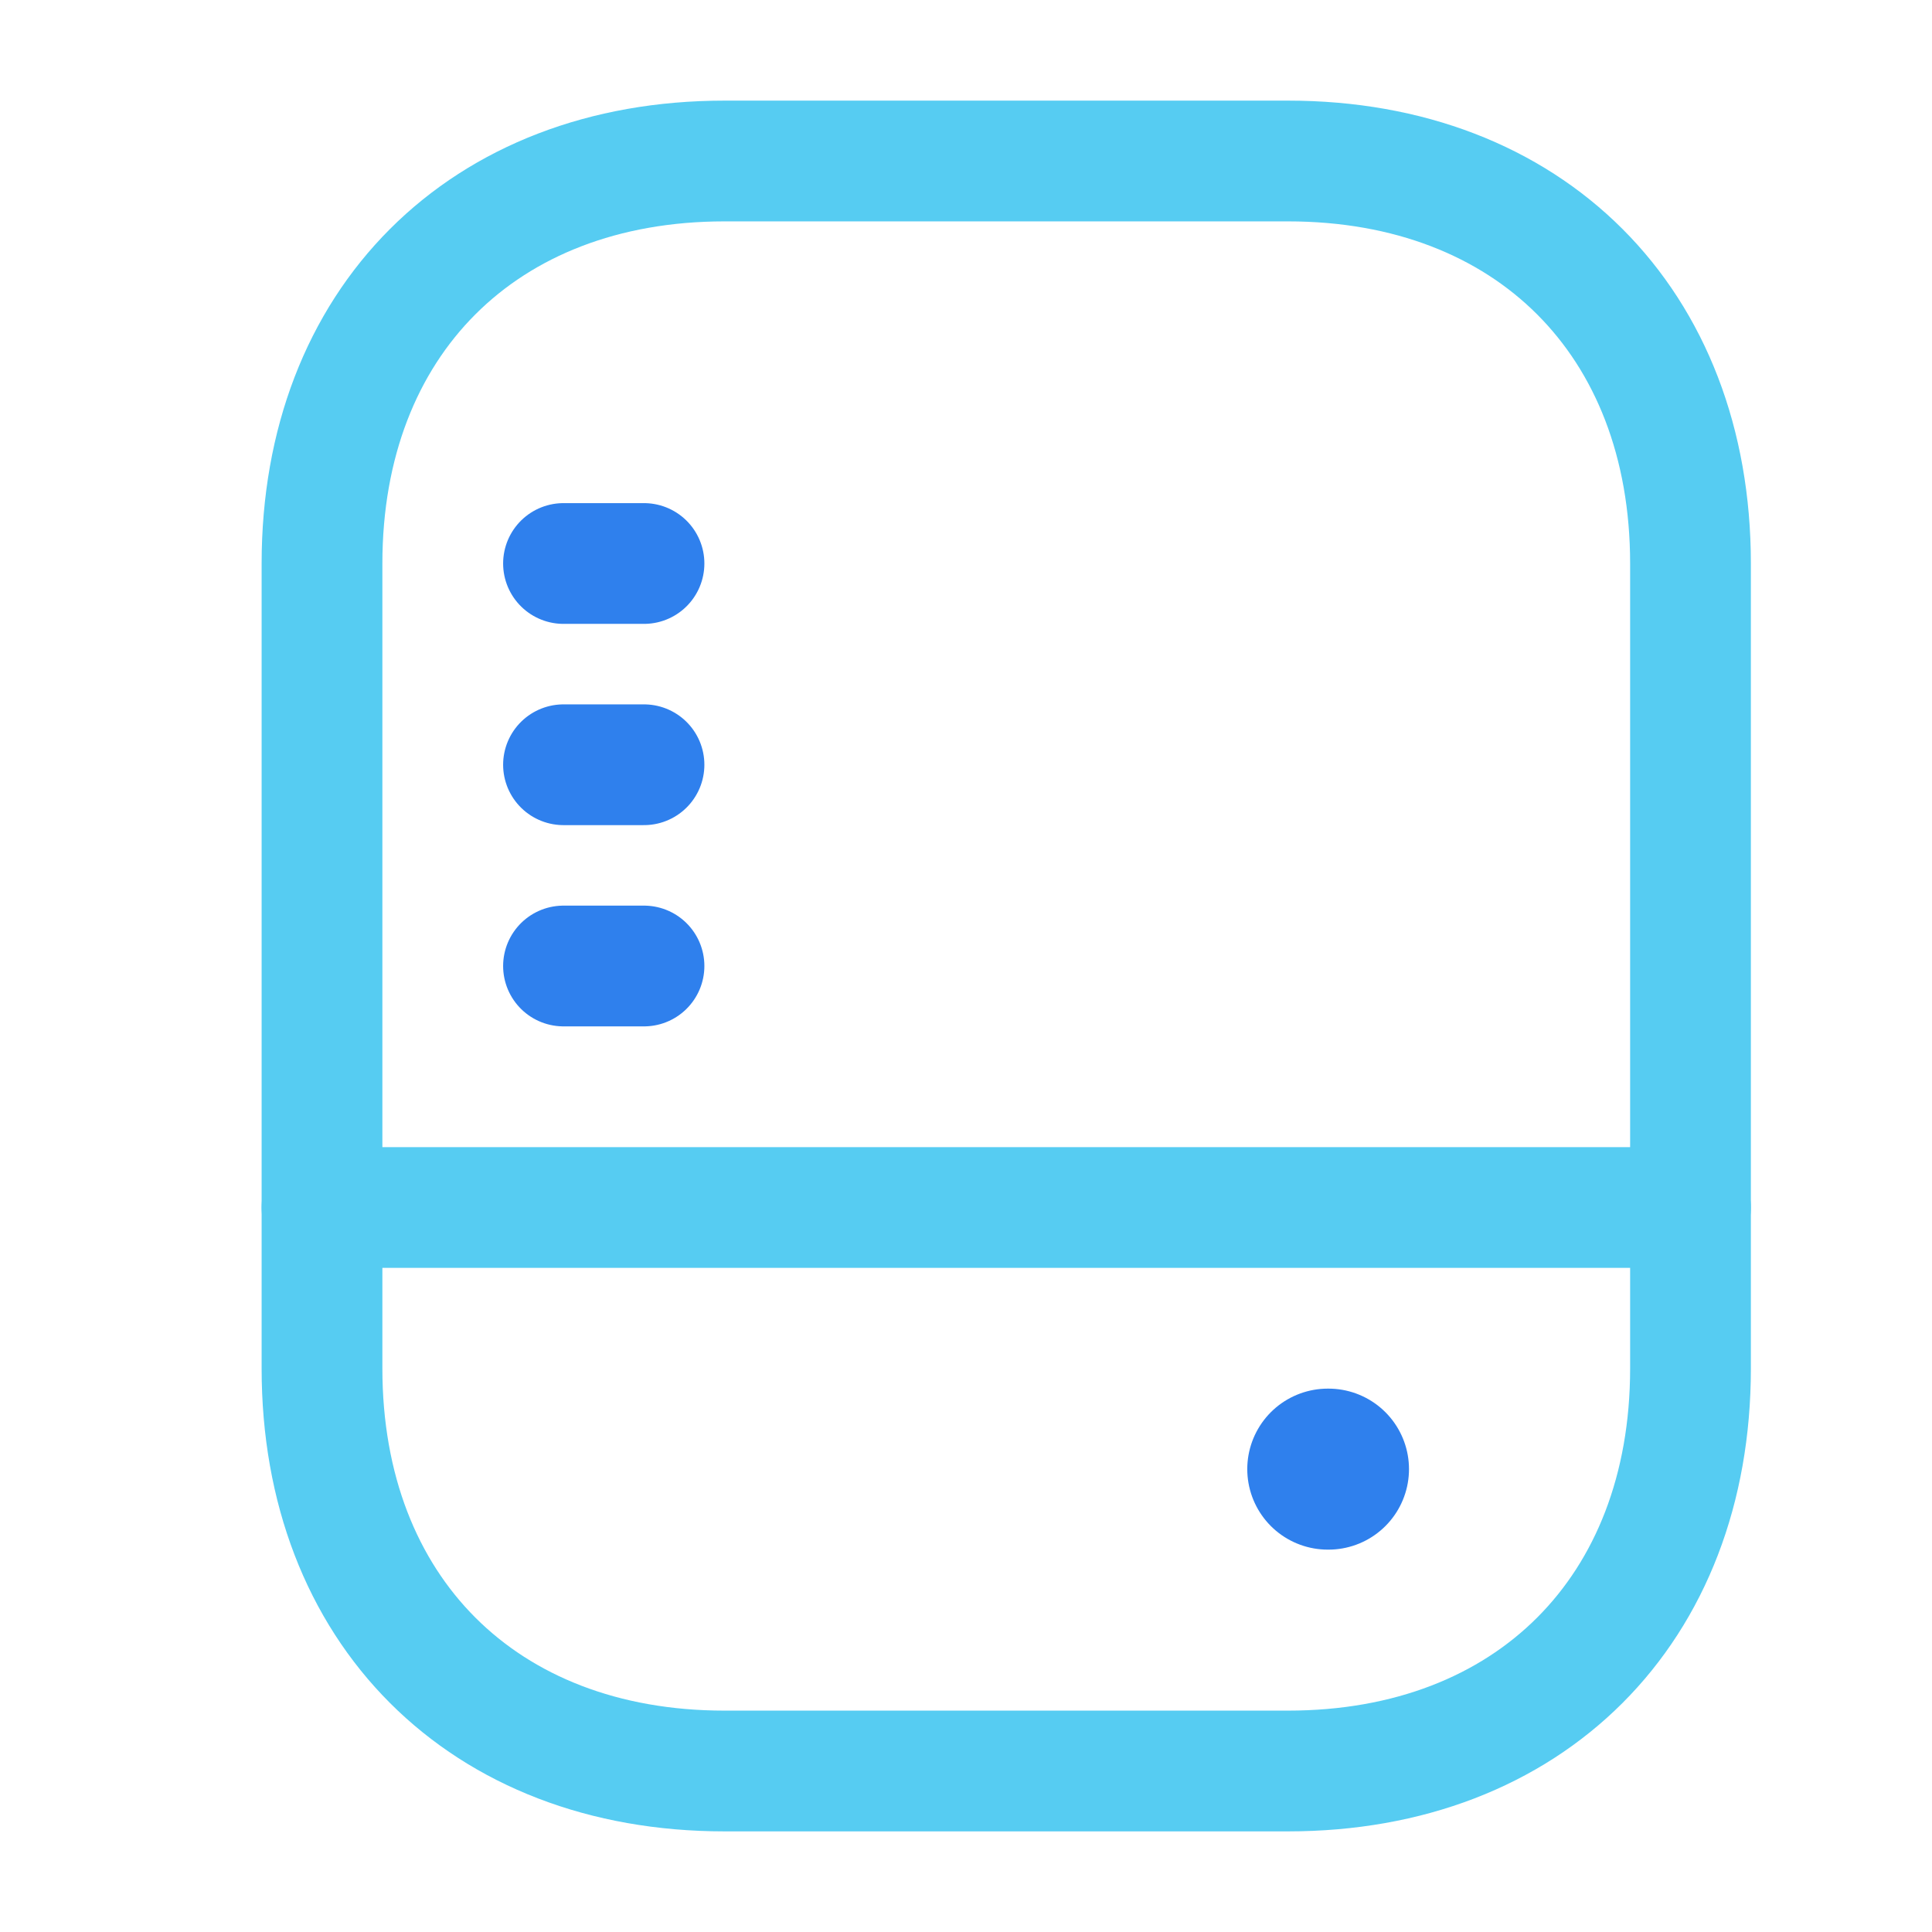 <svg width="24" height="24" viewBox="0 0 24 24" fill="none" xmlns="http://www.w3.org/2000/svg">
<path d="M16 22H9C6 22 4 20 4 17V7C4 4 6 2 9 2H16C19 2 21 4 21 7V17C21 20 19 22 16 22Z" stroke="#56CCF2" stroke-width="1.5" stroke-linecap="round" stroke-linejoin="round"/>
<path d="M4 15H21" stroke="#56CCF2" stroke-width="1.5" stroke-linecap="round" stroke-linejoin="round"/>
<path d="M7 12H8" stroke="#2F80ED" stroke-width="1.5" stroke-linecap="round" stroke-linejoin="round"/>
<path d="M7 9.5H8" stroke="#2F80ED" stroke-width="1.5" stroke-linecap="round" stroke-linejoin="round"/>
<path d="M7 7H8" stroke="#2F80ED" stroke-width="1.5" stroke-linecap="round" stroke-linejoin="round"/>
<path d="M16.494 18.25H16.503" stroke="#2F80ED" stroke-width="2" stroke-linecap="round" stroke-linejoin="round"/>
</svg>
